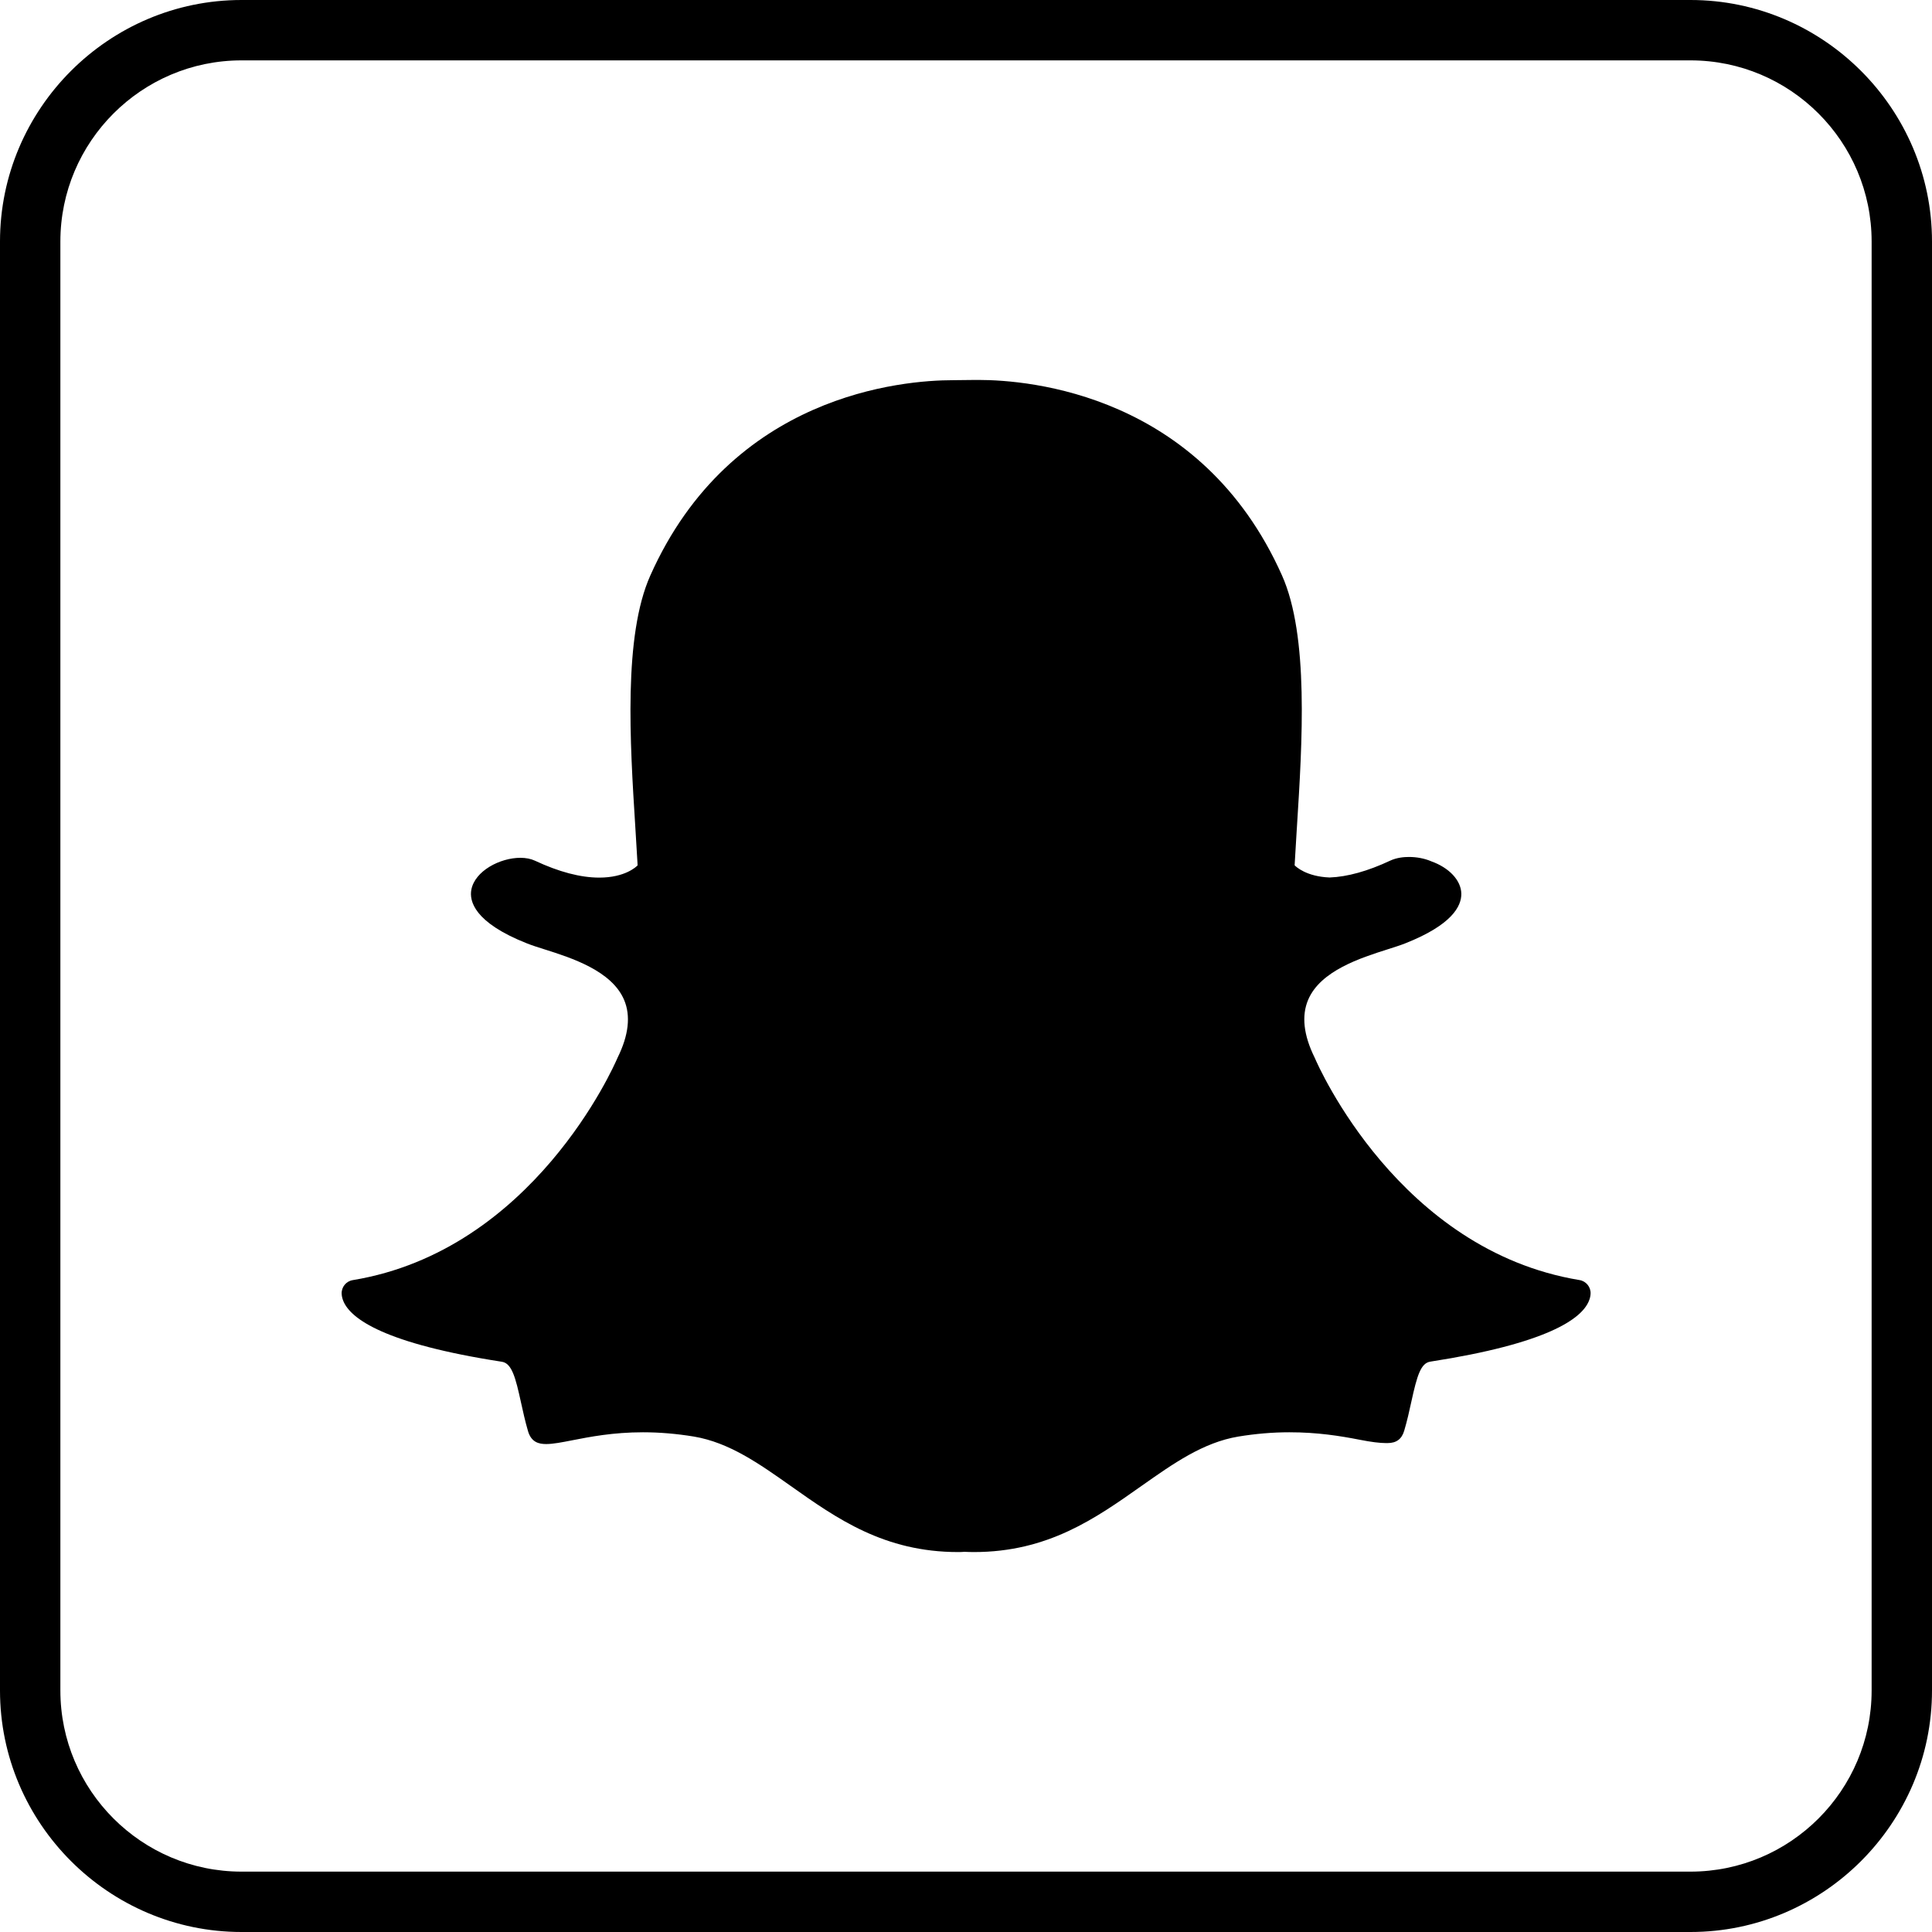 <?xml version="1.0" ?><svg enable-background="new 0 0 32 32" version="1.1" viewBox="0 0 32 32" xml:space="preserve" xmlns="http://www.w3.org/2000/svg" xmlns:xlink="http://www.w3.org/1999/xlink"><g id="Outline_Color_copy_2"><path d="M28,1c1.654,0,3,1.346,3,3v24c0,1.654-1.346,3-3,3H4c-1.654,0-3-1.346-3-3V4c0-1.654,1.346-3,3-3H28 M28,0H4   C1.8,0,0,1.8,0,4v24c0,2.2,1.8,4,4,4h24c2.2,0,4-1.8,4-4V4C32,1.8,30.2,0,28,0L28,0z"/><path d="M16.131,25.707c-0.053,0-0.106-0.002-0.158-0.004h0c-0.033,0.003-0.068,0.004-0.103,0.004   c-1.225,0-2.012-0.556-2.772-1.094c-0.525-0.371-1.021-0.721-1.605-0.819c-0.285-0.047-0.569-0.071-0.843-0.071   c-0.494,0-0.883,0.076-1.168,0.132c-0.173,0.034-0.322,0.063-0.435,0.063c-0.118,0-0.247-0.026-0.302-0.216   c-0.048-0.165-0.083-0.325-0.117-0.479c-0.087-0.398-0.149-0.643-0.315-0.668c-1.943-0.3-2.5-0.71-2.624-1   c-0.018-0.042-0.028-0.083-0.03-0.124c-0.006-0.112,0.073-0.21,0.183-0.228c2.988-0.492,4.327-3.545,4.383-3.675   c0.001-0.004,0.003-0.007,0.005-0.011c0.183-0.371,0.219-0.692,0.107-0.956c-0.205-0.483-0.874-0.696-1.316-0.836   c-0.108-0.034-0.211-0.067-0.292-0.099c-0.883-0.349-0.957-0.708-0.922-0.89c0.059-0.311,0.475-0.528,0.812-0.528   c0.092,0,0.173,0.016,0.242,0.048c0.397,0.186,0.755,0.28,1.064,0.28c0.427,0,0.613-0.179,0.636-0.203   c-0.011-0.202-0.024-0.413-0.038-0.631c-0.089-1.412-0.199-3.168,0.248-4.169c1.339-3.003,4.179-3.236,5.018-3.236   c0.021,0,0.368-0.004,0.368-0.004l0.05,0c0.84,0,3.687,0.234,5.027,3.238c0.447,1.002,0.336,2.759,0.247,4.17l-0.004,0.061   c-0.012,0.197-0.024,0.388-0.034,0.57c0.021,0.022,0.193,0.187,0.58,0.202h0c0.294-0.011,0.632-0.105,1.003-0.279   c0.109-0.051,0.229-0.061,0.312-0.061c0.126,0,0.253,0.024,0.359,0.068l0.006,0.003c0.3,0.106,0.497,0.317,0.501,0.536   c0.004,0.207-0.154,0.518-0.929,0.824c-0.08,0.032-0.183,0.064-0.292,0.099c-0.443,0.141-1.112,0.353-1.316,0.836   c-0.112,0.264-0.076,0.585,0.107,0.956c0.002,0.004,0.003,0.007,0.005,0.011c0.056,0.13,1.394,3.182,4.383,3.675   c0.11,0.018,0.189,0.117,0.183,0.228c-0.002,0.042-0.013,0.084-0.031,0.125c-0.123,0.288-0.679,0.697-2.623,0.998   c-0.159,0.024-0.22,0.231-0.315,0.665c-0.034,0.158-0.069,0.313-0.117,0.476c-0.041,0.142-0.13,0.208-0.278,0.208h-0.024   c-0.103,0-0.249-0.018-0.435-0.055c-0.329-0.064-0.698-0.124-1.168-0.124c-0.274,0-0.558,0.024-0.843,0.071   c-0.583,0.097-1.078,0.447-1.603,0.817C18.143,25.151,17.356,25.707,16.131,25.707z"/></g></svg>